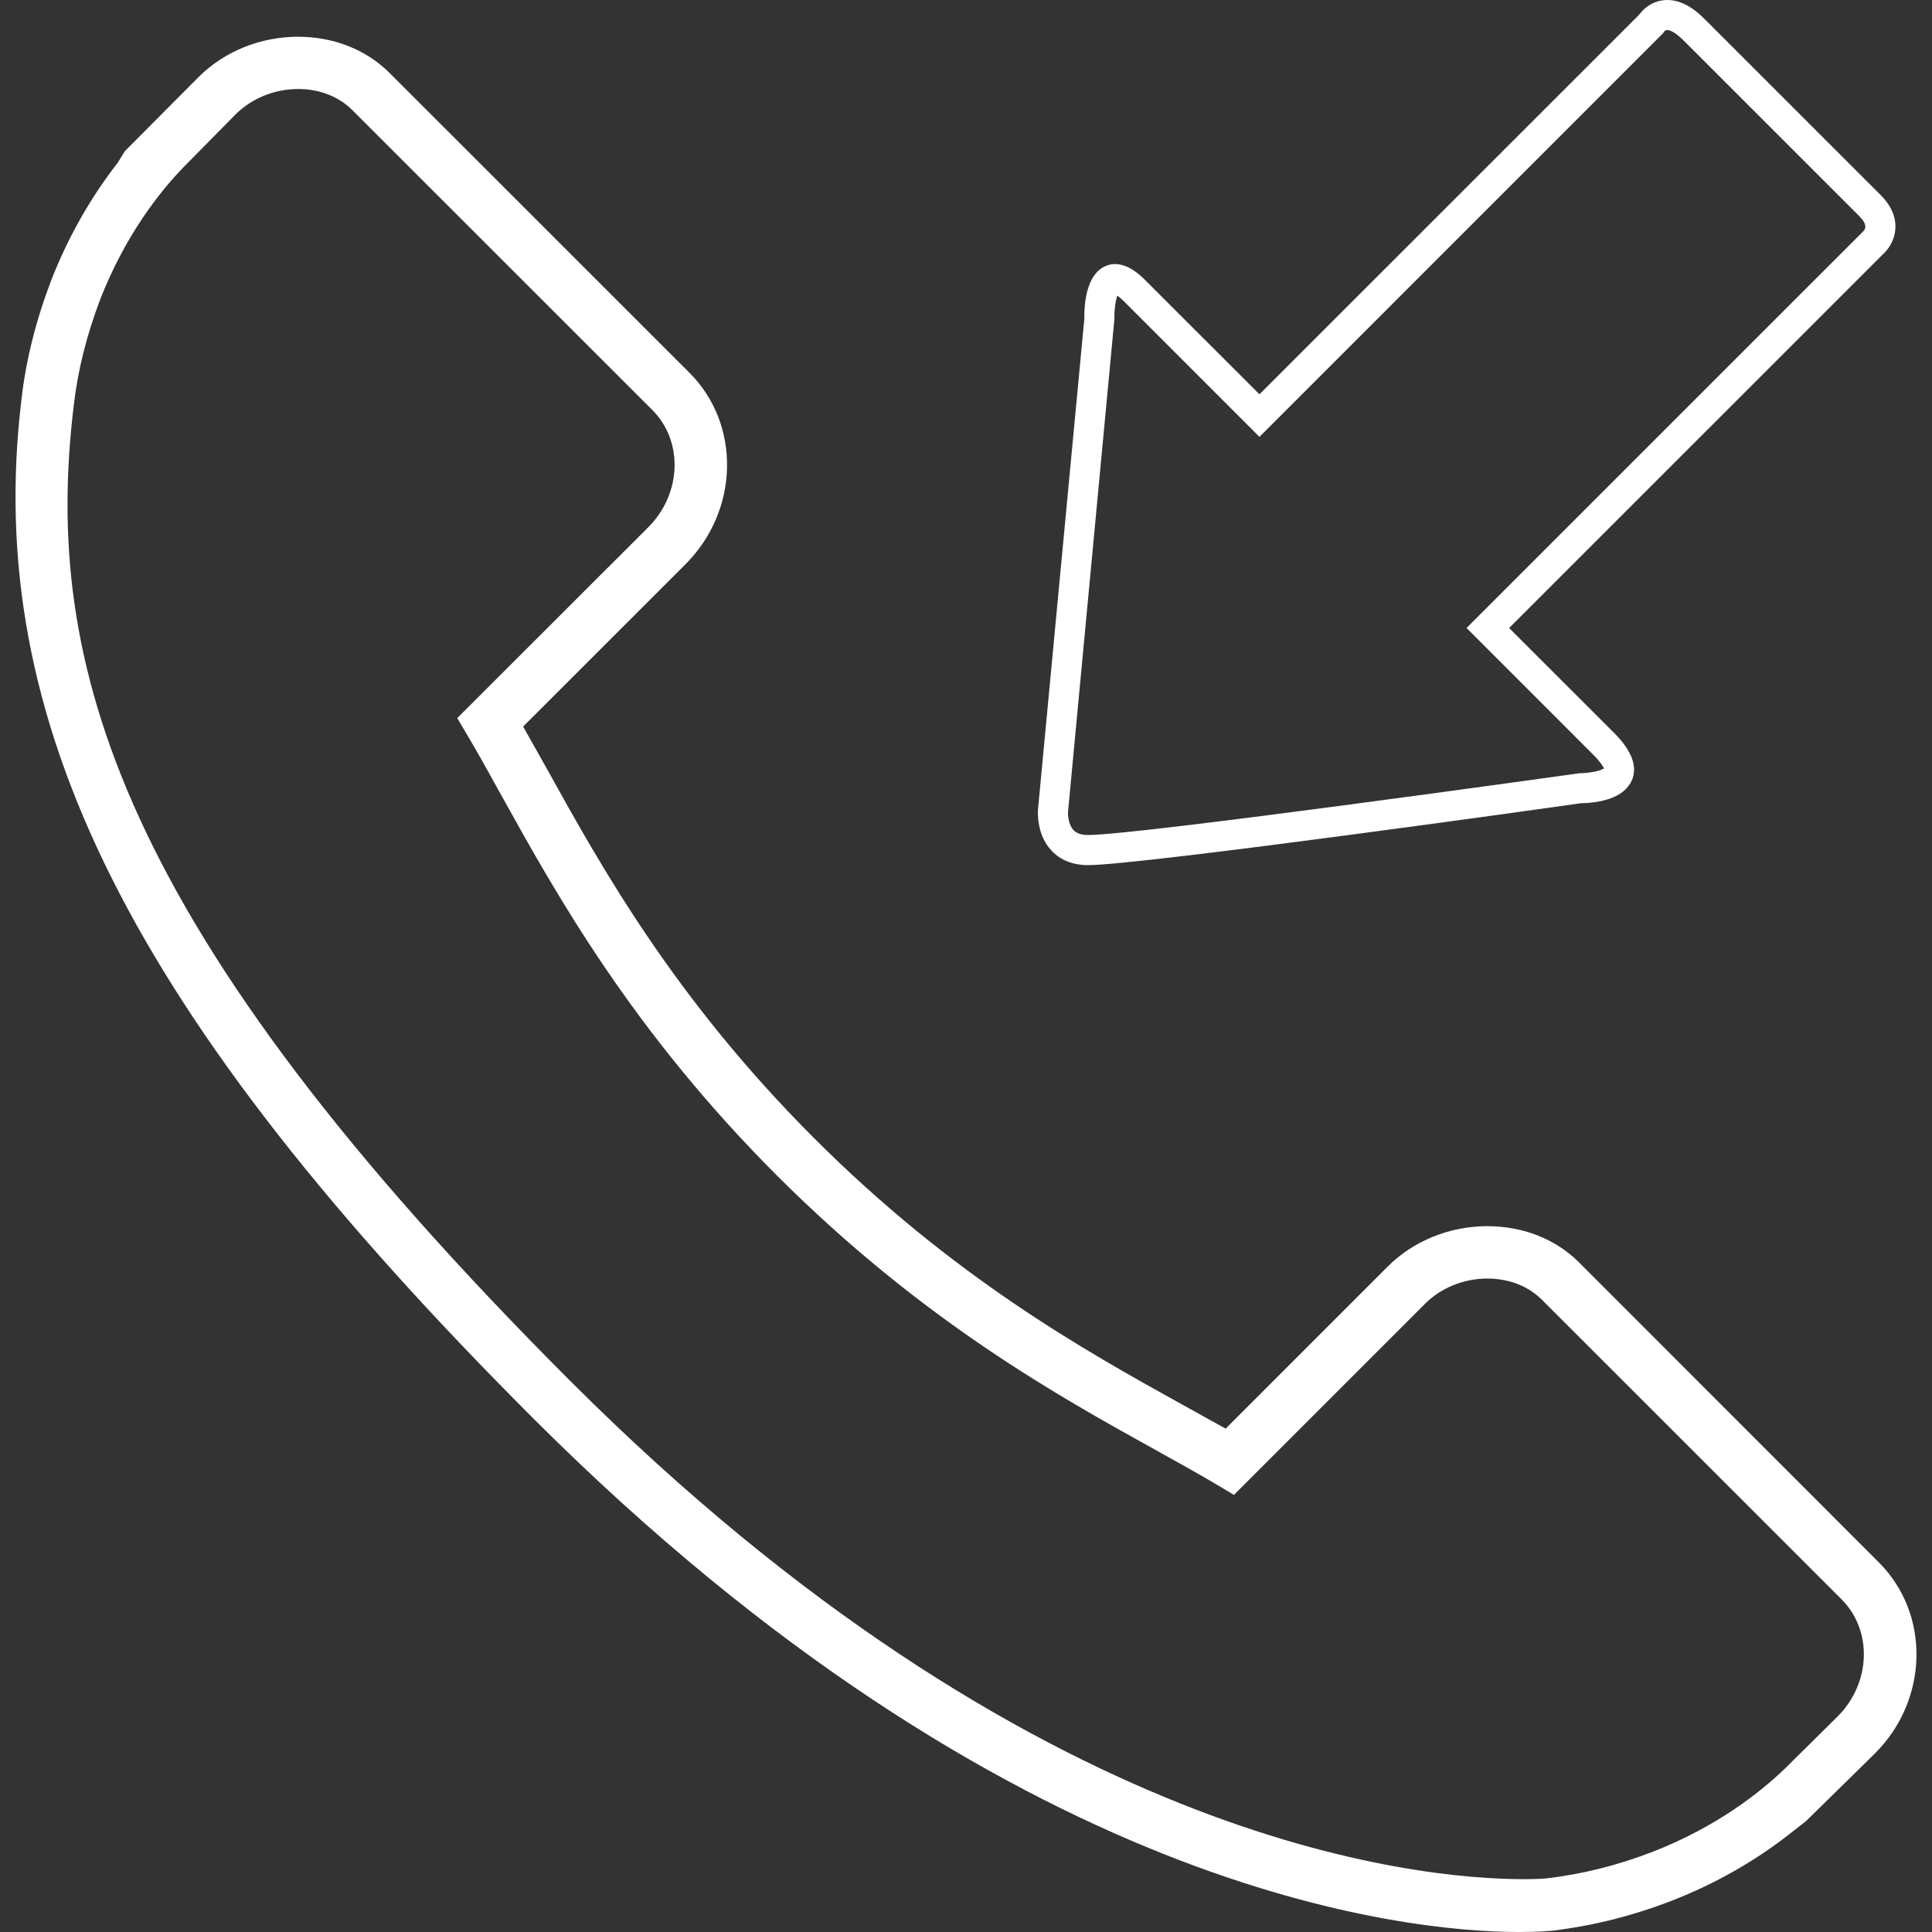 <?xml version="1.0" encoding="iso-8859-1"?>
<!-- Generator: Adobe Illustrator 18.1.1, SVG Export Plug-In . SVG Version: 6.00 Build 0)  -->
<svg version="1.1" id="Capa_1" xmlns="http://www.w3.org/2000/svg" xmlns:xlink="http://www.w3.org/1999/xlink" x="0px" y="0px"
	 viewBox="0 0 194.579 194.579" style="enable-background:new 0 0 194.579 194.579;" xml:space="preserve">
<rect x="0" y="0" width="194.579" height="194.579" fill="#333333" stroke="none"/>
<g>
	<g>
		<path style="fill:#FFFFFF;" d="M189.234,157.362l-30.209-30.227c-2.351-2.348-5.633-3.643-9.23-3.643
			c-3.79,0-7.444,1.478-10.028,4.062l-16.327,16.33l-4.413-2.448c-9.713-5.386-23.001-12.762-37.048-26.823
			c-14.097-14.083-21.48-27.41-26.881-37.152l-2.412-4.287l16.359-16.352c5.411-5.429,5.597-14.065,0.408-19.265L39.237,7.348
			C36.882,5,33.608,3.701,30.014,3.701c-3.794,0-7.444,1.482-10.024,4.069l-7.423,7.462L11.87,16.37
			c-2.759,3.543-5.018,7.526-6.714,11.864c-1.568,4.134-2.548,8.063-2.995,12.003c-3.897,32.381,11.034,62.107,51.539,102.606
			c48.014,48.003,88.133,51.736,99.288,51.736c1.904,0,3.06-0.104,3.386-0.136c4.119-0.501,8.067-1.492,12.043-3.035
			c4.295-1.675,8.264-3.922,11.792-6.682l1.693-1.328l6.939-6.811C194.251,171.18,194.427,162.555,189.234,157.362z
			 M185.093,172.852l-5.35,5.29c-2.527,2.426-6.875,5.848-13.235,8.335c-3.59,1.389-7.104,2.269-10.737,2.698
			c-0.2,0.025-1.016,0.082-2.348,0.082c-10.744,0-49.428-3.622-95.967-50.154C11.63,93.283,4.307,66.696,7.425,40.864
			c0.404-3.525,1.274-7.036,2.67-10.719c2.52-6.431,5.941-10.772,8.36-13.278l5.264-5.34c1.632-1.625,3.926-2.562,6.306-2.562
			c2.154,0,4.105,0.755,5.472,2.137l30.216,30.206c3.124,3.128,2.942,8.414-0.408,11.778L46.434,71.939l-0.379,0.387l1.045,1.772
			c1.056,1.779,2.169,3.776,3.368,5.959c5.558,10.01,13.167,23.717,27.768,38.322c14.627,14.623,28.284,22.189,38.265,27.718
			c2.269,1.26,4.241,2.355,6.002,3.4l1.772,1.059l19.247-19.247c1.61-1.614,3.901-2.541,6.277-2.541
			c2.169,0,4.119,0.759,5.494,2.137l30.198,30.191C188.608,164.227,188.425,169.509,185.093,172.852z"/>
		<path style="fill:#FFFFFF;" d="M109.59,87.131c5.35-0.004,48.053-5.998,49.657-6.238c0.512,0,3.139-0.061,4.477-1.406
			c0.837-0.837,1.811-2.695-1.142-5.651l-10.593-10.586l37.85-37.846c0.927-0.927,2.015-3.314-0.44-5.769L171.637,1.876
			c-1.231-1.231-2.462-1.865-3.675-1.875c-0.934-0.011-1.814,0.354-2.502,1.038c-0.165,0.172-0.29,0.326-0.379,0.447l-38.236,38.226
			l-11.556-11.549c-2.516-2.512-4.173-1.399-4.767-0.802c-1.306,1.306-1.335,4.03-1.306,4.649l-4.674,49.492
			c-0.021,0.251-0.161,2.523,1.335,4.141C106.498,86.326,107.65,87.131,109.59,87.131z M112.238,32.11
			c-0.029-0.823,0.107-1.832,0.29-2.337c0.147,0.097,0.354,0.261,0.626,0.533l13.689,13.693l40.473-40.477l0.186-0.179l0.097-0.165
			c0.154-0.157,0.272-0.15,0.329-0.15c0.129,0,0.655,0.075,1.564,0.984l17.762,17.758c0.626,0.623,0.773,1.127,0.437,1.489
			l-39.99,39.987l12.734,12.737c0.888,0.884,1.056,1.349,1.12,1.389c-0.311,0.258-1.41,0.49-2.52,0.508
			c-0.447,0.061-44.31,6.216-49.445,6.216c-0.673,0-1.16-0.161-1.471-0.494c-0.523-0.551-0.576-1.528-0.555-1.832L112.238,32.11z"/>
	</g>
</g>
<g>
</g>
<g>
</g>
<g>
</g>
<g>
</g>
<g>
</g>
<g>
</g>
<g>
</g>
<g>
</g>
<g>
</g>
<g>
</g>
<g>
</g>
<g>
</g>
<g>
</g>
<g>
</g>
<g>
</g>
</svg>
